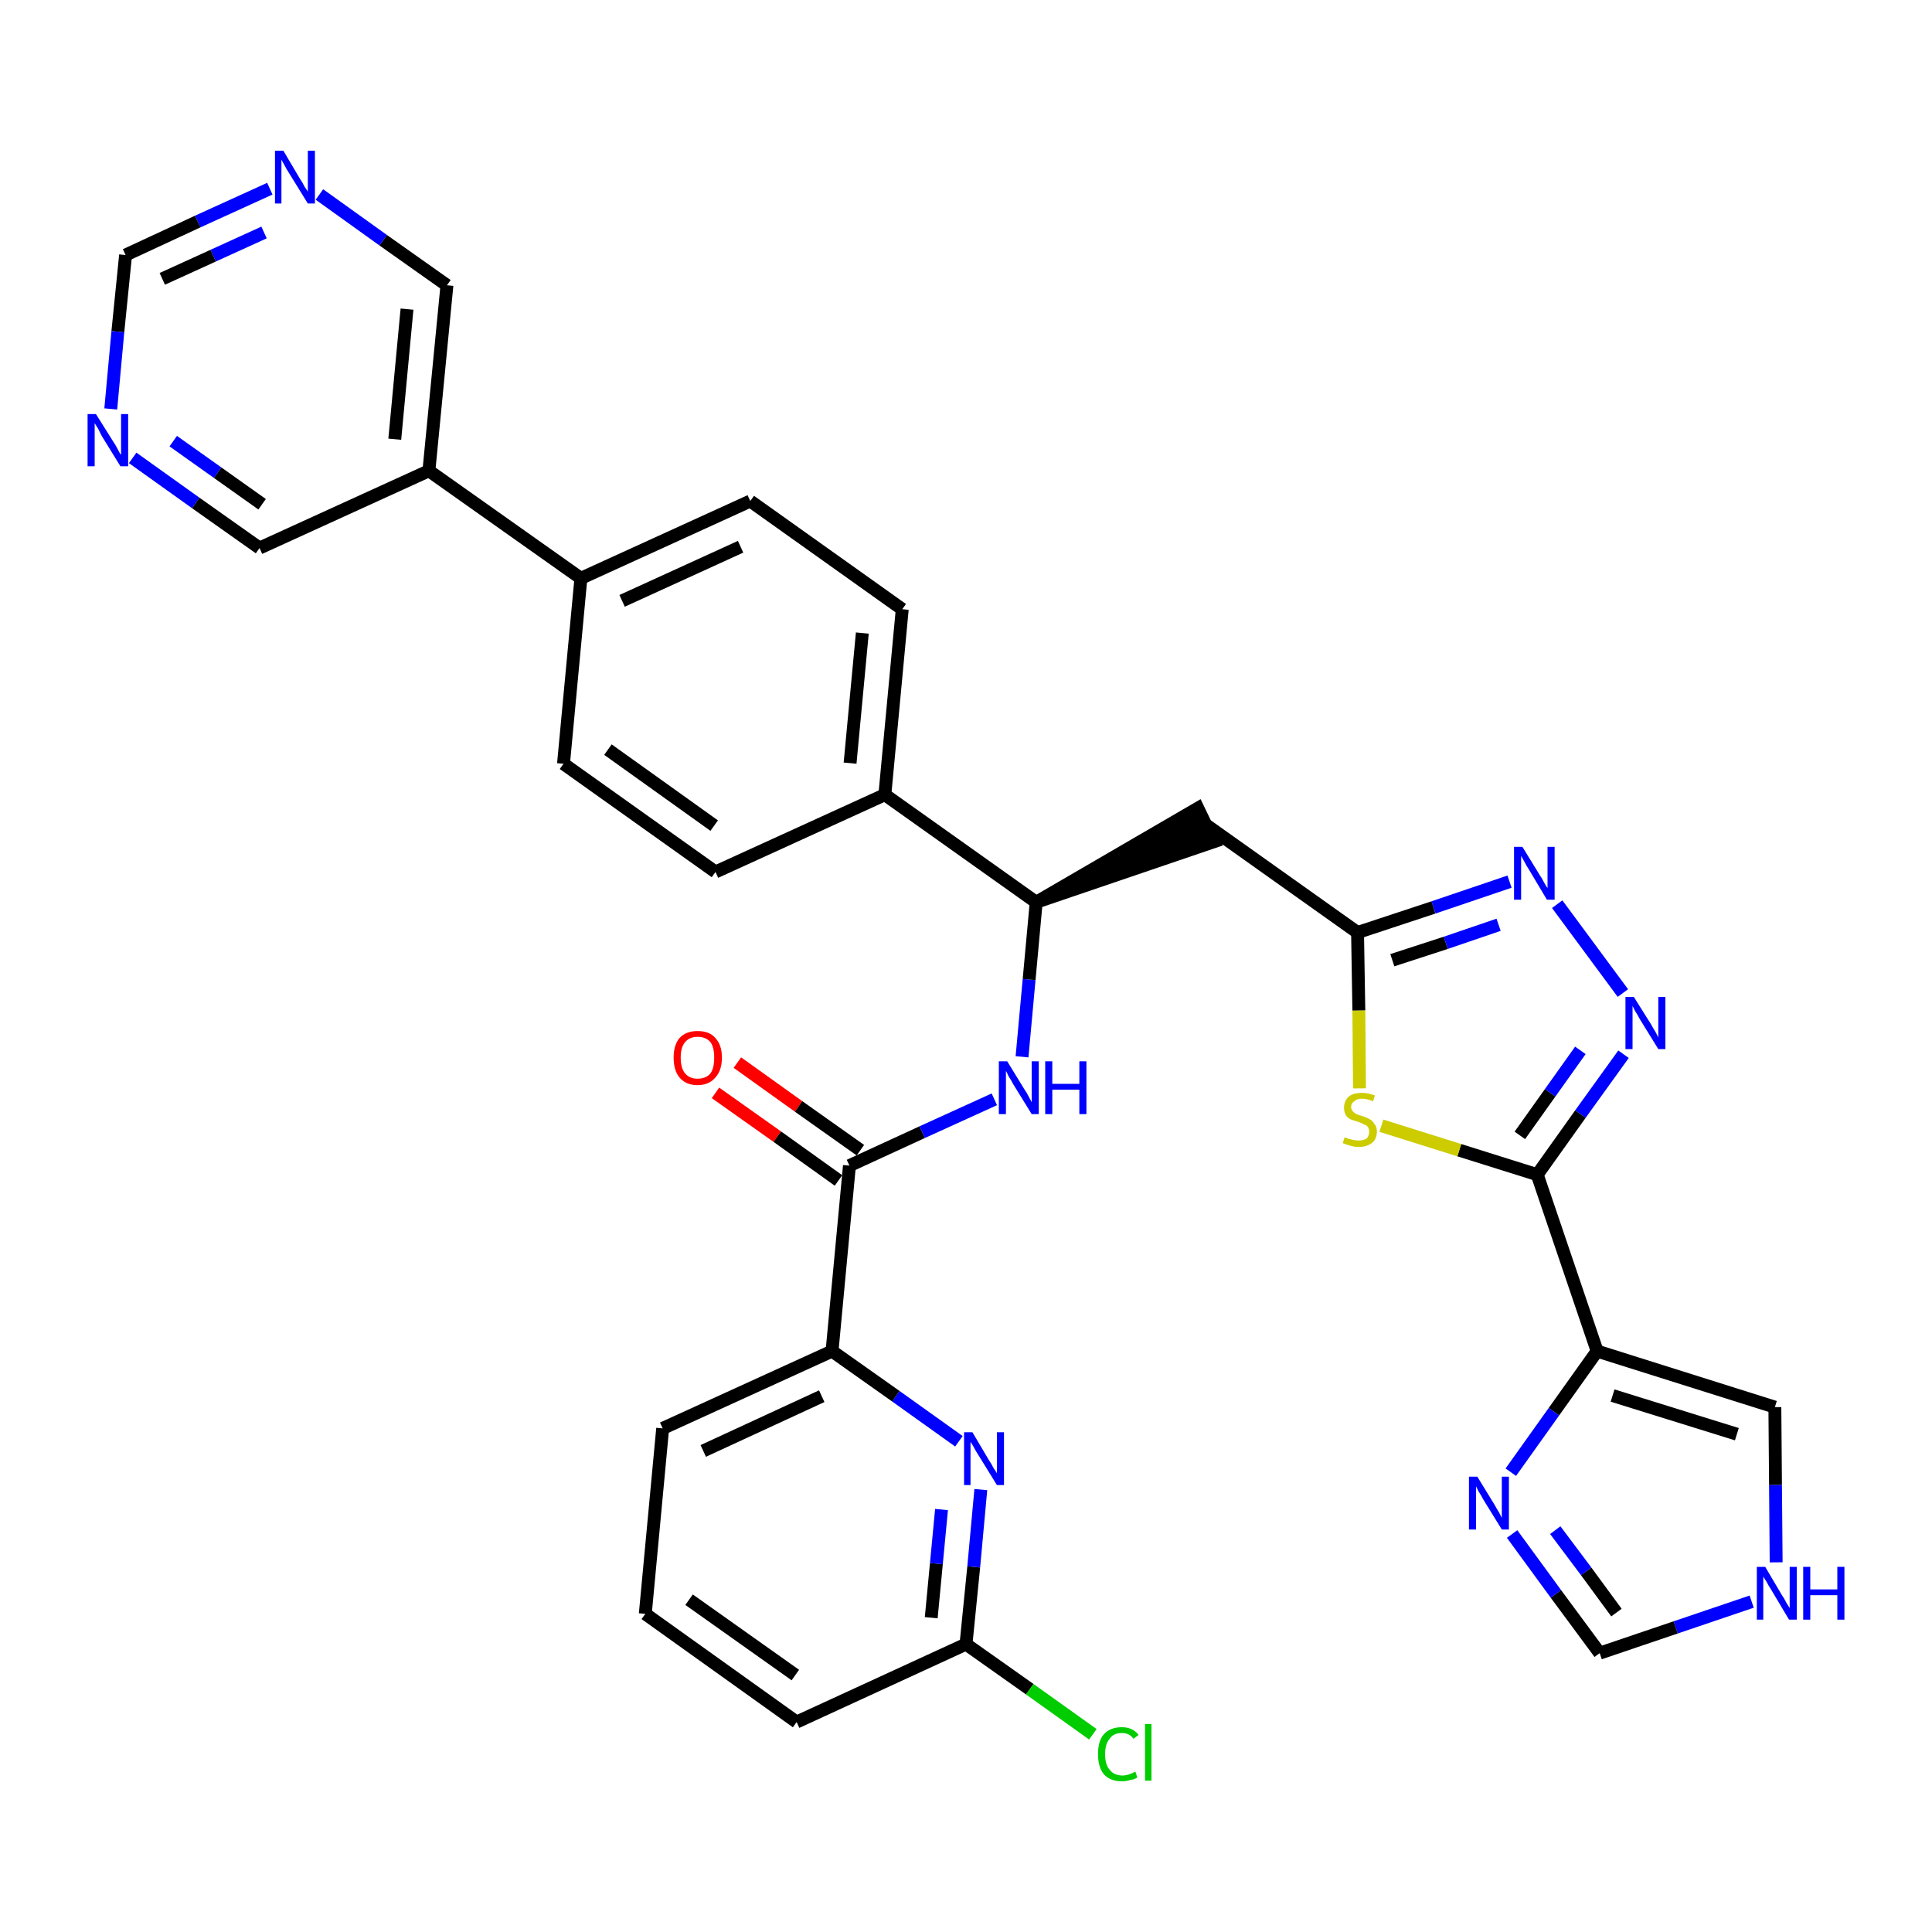<?xml version='1.0' encoding='iso-8859-1'?>
<svg version='1.1' baseProfile='full'
              xmlns='http://www.w3.org/2000/svg'
                      xmlns:rdkit='http://www.rdkit.org/xml'
                      xmlns:xlink='http://www.w3.org/1999/xlink'
                  xml:space='preserve'
width='300px' height='300px' viewBox='0 0 300 300'>
<!-- END OF HEADER -->
<path class='bond-0 atom-0 atom-1' d='M 111.1,169.7 L 120.7,176.5' style='fill:none;fill-rule:evenodd;stroke:#FF0000;stroke-width:2.0px;stroke-linecap:butt;stroke-linejoin:miter;stroke-opacity:1' />
<path class='bond-0 atom-0 atom-1' d='M 120.7,176.5 L 130.2,183.3' style='fill:none;fill-rule:evenodd;stroke:#000000;stroke-width:2.0px;stroke-linecap:butt;stroke-linejoin:miter;stroke-opacity:1' />
<path class='bond-0 atom-0 atom-1' d='M 114.5,165.0 L 124.0,171.8' style='fill:none;fill-rule:evenodd;stroke:#FF0000;stroke-width:2.0px;stroke-linecap:butt;stroke-linejoin:miter;stroke-opacity:1' />
<path class='bond-0 atom-0 atom-1' d='M 124.0,171.8 L 133.6,178.6' style='fill:none;fill-rule:evenodd;stroke:#000000;stroke-width:2.0px;stroke-linecap:butt;stroke-linejoin:miter;stroke-opacity:1' />
<path class='bond-1 atom-1 atom-2' d='M 131.9,181.0 L 143.2,175.8' style='fill:none;fill-rule:evenodd;stroke:#000000;stroke-width:2.0px;stroke-linecap:butt;stroke-linejoin:miter;stroke-opacity:1' />
<path class='bond-1 atom-1 atom-2' d='M 143.2,175.8 L 154.4,170.7' style='fill:none;fill-rule:evenodd;stroke:#0000FF;stroke-width:2.0px;stroke-linecap:butt;stroke-linejoin:miter;stroke-opacity:1' />
<path class='bond-26 atom-1 atom-27' d='M 131.9,181.0 L 129.2,209.8' style='fill:none;fill-rule:evenodd;stroke:#000000;stroke-width:2.0px;stroke-linecap:butt;stroke-linejoin:miter;stroke-opacity:1' />
<path class='bond-2 atom-2 atom-3' d='M 158.7,164.1 L 159.8,152.1' style='fill:none;fill-rule:evenodd;stroke:#0000FF;stroke-width:2.0px;stroke-linecap:butt;stroke-linejoin:miter;stroke-opacity:1' />
<path class='bond-2 atom-2 atom-3' d='M 159.8,152.1 L 160.9,140.1' style='fill:none;fill-rule:evenodd;stroke:#000000;stroke-width:2.0px;stroke-linecap:butt;stroke-linejoin:miter;stroke-opacity:1' />
<path class='bond-3 atom-3 atom-4' d='M 160.9,140.1 L 188.5,130.7 L 186.0,125.5 Z' style='fill:#000000;fill-rule:evenodd;fill-opacity:1;stroke:#000000;stroke-width:2.0px;stroke-linecap:butt;stroke-linejoin:miter;stroke-opacity:1;' />
<path class='bond-14 atom-3 atom-15' d='M 160.9,140.1 L 137.4,123.4' style='fill:none;fill-rule:evenodd;stroke:#000000;stroke-width:2.0px;stroke-linecap:butt;stroke-linejoin:miter;stroke-opacity:1' />
<path class='bond-4 atom-4 atom-5' d='M 187.3,128.1 L 210.8,144.8' style='fill:none;fill-rule:evenodd;stroke:#000000;stroke-width:2.0px;stroke-linecap:butt;stroke-linejoin:miter;stroke-opacity:1' />
<path class='bond-5 atom-5 atom-6' d='M 210.8,144.8 L 222.6,140.9' style='fill:none;fill-rule:evenodd;stroke:#000000;stroke-width:2.0px;stroke-linecap:butt;stroke-linejoin:miter;stroke-opacity:1' />
<path class='bond-5 atom-5 atom-6' d='M 222.6,140.9 L 234.4,136.9' style='fill:none;fill-rule:evenodd;stroke:#0000FF;stroke-width:2.0px;stroke-linecap:butt;stroke-linejoin:miter;stroke-opacity:1' />
<path class='bond-5 atom-5 atom-6' d='M 216.2,149.1 L 224.5,146.4' style='fill:none;fill-rule:evenodd;stroke:#000000;stroke-width:2.0px;stroke-linecap:butt;stroke-linejoin:miter;stroke-opacity:1' />
<path class='bond-5 atom-5 atom-6' d='M 224.5,146.4 L 232.7,143.6' style='fill:none;fill-rule:evenodd;stroke:#0000FF;stroke-width:2.0px;stroke-linecap:butt;stroke-linejoin:miter;stroke-opacity:1' />
<path class='bond-33 atom-14 atom-5' d='M 211.1,169.0 L 211.0,156.9' style='fill:none;fill-rule:evenodd;stroke:#CCCC00;stroke-width:2.0px;stroke-linecap:butt;stroke-linejoin:miter;stroke-opacity:1' />
<path class='bond-33 atom-14 atom-5' d='M 211.0,156.9 L 210.8,144.8' style='fill:none;fill-rule:evenodd;stroke:#000000;stroke-width:2.0px;stroke-linecap:butt;stroke-linejoin:miter;stroke-opacity:1' />
<path class='bond-6 atom-6 atom-7' d='M 241.8,140.4 L 252.0,154.2' style='fill:none;fill-rule:evenodd;stroke:#0000FF;stroke-width:2.0px;stroke-linecap:butt;stroke-linejoin:miter;stroke-opacity:1' />
<path class='bond-7 atom-7 atom-8' d='M 252.1,163.7 L 245.4,173.0' style='fill:none;fill-rule:evenodd;stroke:#0000FF;stroke-width:2.0px;stroke-linecap:butt;stroke-linejoin:miter;stroke-opacity:1' />
<path class='bond-7 atom-7 atom-8' d='M 245.4,173.0 L 238.7,182.4' style='fill:none;fill-rule:evenodd;stroke:#000000;stroke-width:2.0px;stroke-linecap:butt;stroke-linejoin:miter;stroke-opacity:1' />
<path class='bond-7 atom-7 atom-8' d='M 245.4,163.1 L 240.7,169.7' style='fill:none;fill-rule:evenodd;stroke:#0000FF;stroke-width:2.0px;stroke-linecap:butt;stroke-linejoin:miter;stroke-opacity:1' />
<path class='bond-7 atom-7 atom-8' d='M 240.7,169.7 L 236.0,176.3' style='fill:none;fill-rule:evenodd;stroke:#000000;stroke-width:2.0px;stroke-linecap:butt;stroke-linejoin:miter;stroke-opacity:1' />
<path class='bond-8 atom-8 atom-9' d='M 238.7,182.4 L 248.0,209.8' style='fill:none;fill-rule:evenodd;stroke:#000000;stroke-width:2.0px;stroke-linecap:butt;stroke-linejoin:miter;stroke-opacity:1' />
<path class='bond-13 atom-8 atom-14' d='M 238.7,182.4 L 226.6,178.6' style='fill:none;fill-rule:evenodd;stroke:#000000;stroke-width:2.0px;stroke-linecap:butt;stroke-linejoin:miter;stroke-opacity:1' />
<path class='bond-13 atom-8 atom-14' d='M 226.6,178.6 L 214.5,174.8' style='fill:none;fill-rule:evenodd;stroke:#CCCC00;stroke-width:2.0px;stroke-linecap:butt;stroke-linejoin:miter;stroke-opacity:1' />
<path class='bond-9 atom-9 atom-10' d='M 248.0,209.8 L 275.6,218.5' style='fill:none;fill-rule:evenodd;stroke:#000000;stroke-width:2.0px;stroke-linecap:butt;stroke-linejoin:miter;stroke-opacity:1' />
<path class='bond-9 atom-9 atom-10' d='M 250.4,216.7 L 269.7,222.7' style='fill:none;fill-rule:evenodd;stroke:#000000;stroke-width:2.0px;stroke-linecap:butt;stroke-linejoin:miter;stroke-opacity:1' />
<path class='bond-36 atom-13 atom-9' d='M 234.6,228.6 L 241.3,219.2' style='fill:none;fill-rule:evenodd;stroke:#0000FF;stroke-width:2.0px;stroke-linecap:butt;stroke-linejoin:miter;stroke-opacity:1' />
<path class='bond-36 atom-13 atom-9' d='M 241.3,219.2 L 248.0,209.8' style='fill:none;fill-rule:evenodd;stroke:#000000;stroke-width:2.0px;stroke-linecap:butt;stroke-linejoin:miter;stroke-opacity:1' />
<path class='bond-10 atom-10 atom-11' d='M 275.6,218.5 L 275.7,230.6' style='fill:none;fill-rule:evenodd;stroke:#000000;stroke-width:2.0px;stroke-linecap:butt;stroke-linejoin:miter;stroke-opacity:1' />
<path class='bond-10 atom-10 atom-11' d='M 275.7,230.6 L 275.8,242.6' style='fill:none;fill-rule:evenodd;stroke:#0000FF;stroke-width:2.0px;stroke-linecap:butt;stroke-linejoin:miter;stroke-opacity:1' />
<path class='bond-11 atom-11 atom-12' d='M 272.0,248.7 L 260.2,252.7' style='fill:none;fill-rule:evenodd;stroke:#0000FF;stroke-width:2.0px;stroke-linecap:butt;stroke-linejoin:miter;stroke-opacity:1' />
<path class='bond-11 atom-11 atom-12' d='M 260.2,252.7 L 248.4,256.7' style='fill:none;fill-rule:evenodd;stroke:#000000;stroke-width:2.0px;stroke-linecap:butt;stroke-linejoin:miter;stroke-opacity:1' />
<path class='bond-12 atom-12 atom-13' d='M 248.4,256.7 L 241.6,247.5' style='fill:none;fill-rule:evenodd;stroke:#000000;stroke-width:2.0px;stroke-linecap:butt;stroke-linejoin:miter;stroke-opacity:1' />
<path class='bond-12 atom-12 atom-13' d='M 241.6,247.5 L 234.8,238.2' style='fill:none;fill-rule:evenodd;stroke:#0000FF;stroke-width:2.0px;stroke-linecap:butt;stroke-linejoin:miter;stroke-opacity:1' />
<path class='bond-12 atom-12 atom-13' d='M 251.0,250.4 L 246.3,244.0' style='fill:none;fill-rule:evenodd;stroke:#000000;stroke-width:2.0px;stroke-linecap:butt;stroke-linejoin:miter;stroke-opacity:1' />
<path class='bond-12 atom-12 atom-13' d='M 246.3,244.0 L 241.5,237.6' style='fill:none;fill-rule:evenodd;stroke:#0000FF;stroke-width:2.0px;stroke-linecap:butt;stroke-linejoin:miter;stroke-opacity:1' />
<path class='bond-15 atom-15 atom-16' d='M 137.4,123.4 L 140.1,94.6' style='fill:none;fill-rule:evenodd;stroke:#000000;stroke-width:2.0px;stroke-linecap:butt;stroke-linejoin:miter;stroke-opacity:1' />
<path class='bond-15 atom-15 atom-16' d='M 132.0,118.5 L 133.9,98.3' style='fill:none;fill-rule:evenodd;stroke:#000000;stroke-width:2.0px;stroke-linecap:butt;stroke-linejoin:miter;stroke-opacity:1' />
<path class='bond-34 atom-26 atom-15' d='M 111.1,135.4 L 137.4,123.4' style='fill:none;fill-rule:evenodd;stroke:#000000;stroke-width:2.0px;stroke-linecap:butt;stroke-linejoin:miter;stroke-opacity:1' />
<path class='bond-16 atom-16 atom-17' d='M 140.1,94.6 L 116.5,77.8' style='fill:none;fill-rule:evenodd;stroke:#000000;stroke-width:2.0px;stroke-linecap:butt;stroke-linejoin:miter;stroke-opacity:1' />
<path class='bond-17 atom-17 atom-18' d='M 116.5,77.8 L 90.2,89.8' style='fill:none;fill-rule:evenodd;stroke:#000000;stroke-width:2.0px;stroke-linecap:butt;stroke-linejoin:miter;stroke-opacity:1' />
<path class='bond-17 atom-17 atom-18' d='M 115.0,84.9 L 96.6,93.3' style='fill:none;fill-rule:evenodd;stroke:#000000;stroke-width:2.0px;stroke-linecap:butt;stroke-linejoin:miter;stroke-opacity:1' />
<path class='bond-18 atom-18 atom-19' d='M 90.2,89.8 L 66.6,73.1' style='fill:none;fill-rule:evenodd;stroke:#000000;stroke-width:2.0px;stroke-linecap:butt;stroke-linejoin:miter;stroke-opacity:1' />
<path class='bond-24 atom-18 atom-25' d='M 90.2,89.8 L 87.5,118.6' style='fill:none;fill-rule:evenodd;stroke:#000000;stroke-width:2.0px;stroke-linecap:butt;stroke-linejoin:miter;stroke-opacity:1' />
<path class='bond-19 atom-19 atom-20' d='M 66.6,73.1 L 69.4,44.3' style='fill:none;fill-rule:evenodd;stroke:#000000;stroke-width:2.0px;stroke-linecap:butt;stroke-linejoin:miter;stroke-opacity:1' />
<path class='bond-19 atom-19 atom-20' d='M 61.3,68.2 L 63.2,48.0' style='fill:none;fill-rule:evenodd;stroke:#000000;stroke-width:2.0px;stroke-linecap:butt;stroke-linejoin:miter;stroke-opacity:1' />
<path class='bond-37 atom-24 atom-19' d='M 40.3,85.1 L 66.6,73.1' style='fill:none;fill-rule:evenodd;stroke:#000000;stroke-width:2.0px;stroke-linecap:butt;stroke-linejoin:miter;stroke-opacity:1' />
<path class='bond-20 atom-20 atom-21' d='M 69.4,44.3 L 59.5,37.3' style='fill:none;fill-rule:evenodd;stroke:#000000;stroke-width:2.0px;stroke-linecap:butt;stroke-linejoin:miter;stroke-opacity:1' />
<path class='bond-20 atom-20 atom-21' d='M 59.5,37.3 L 49.6,30.2' style='fill:none;fill-rule:evenodd;stroke:#0000FF;stroke-width:2.0px;stroke-linecap:butt;stroke-linejoin:miter;stroke-opacity:1' />
<path class='bond-21 atom-21 atom-22' d='M 41.9,29.3 L 30.7,34.4' style='fill:none;fill-rule:evenodd;stroke:#0000FF;stroke-width:2.0px;stroke-linecap:butt;stroke-linejoin:miter;stroke-opacity:1' />
<path class='bond-21 atom-21 atom-22' d='M 30.7,34.4 L 19.5,39.6' style='fill:none;fill-rule:evenodd;stroke:#000000;stroke-width:2.0px;stroke-linecap:butt;stroke-linejoin:miter;stroke-opacity:1' />
<path class='bond-21 atom-21 atom-22' d='M 41.0,36.1 L 33.1,39.7' style='fill:none;fill-rule:evenodd;stroke:#0000FF;stroke-width:2.0px;stroke-linecap:butt;stroke-linejoin:miter;stroke-opacity:1' />
<path class='bond-21 atom-21 atom-22' d='M 33.1,39.7 L 25.2,43.3' style='fill:none;fill-rule:evenodd;stroke:#000000;stroke-width:2.0px;stroke-linecap:butt;stroke-linejoin:miter;stroke-opacity:1' />
<path class='bond-22 atom-22 atom-23' d='M 19.5,39.6 L 18.3,51.5' style='fill:none;fill-rule:evenodd;stroke:#000000;stroke-width:2.0px;stroke-linecap:butt;stroke-linejoin:miter;stroke-opacity:1' />
<path class='bond-22 atom-22 atom-23' d='M 18.3,51.5 L 17.2,63.5' style='fill:none;fill-rule:evenodd;stroke:#0000FF;stroke-width:2.0px;stroke-linecap:butt;stroke-linejoin:miter;stroke-opacity:1' />
<path class='bond-23 atom-23 atom-24' d='M 20.6,71.1 L 30.4,78.1' style='fill:none;fill-rule:evenodd;stroke:#0000FF;stroke-width:2.0px;stroke-linecap:butt;stroke-linejoin:miter;stroke-opacity:1' />
<path class='bond-23 atom-23 atom-24' d='M 30.4,78.1 L 40.3,85.1' style='fill:none;fill-rule:evenodd;stroke:#000000;stroke-width:2.0px;stroke-linecap:butt;stroke-linejoin:miter;stroke-opacity:1' />
<path class='bond-23 atom-23 atom-24' d='M 26.9,68.5 L 33.8,73.4' style='fill:none;fill-rule:evenodd;stroke:#0000FF;stroke-width:2.0px;stroke-linecap:butt;stroke-linejoin:miter;stroke-opacity:1' />
<path class='bond-23 atom-23 atom-24' d='M 33.8,73.4 L 40.7,78.3' style='fill:none;fill-rule:evenodd;stroke:#000000;stroke-width:2.0px;stroke-linecap:butt;stroke-linejoin:miter;stroke-opacity:1' />
<path class='bond-25 atom-25 atom-26' d='M 87.5,118.6 L 111.1,135.4' style='fill:none;fill-rule:evenodd;stroke:#000000;stroke-width:2.0px;stroke-linecap:butt;stroke-linejoin:miter;stroke-opacity:1' />
<path class='bond-25 atom-25 atom-26' d='M 94.4,116.4 L 110.9,128.2' style='fill:none;fill-rule:evenodd;stroke:#000000;stroke-width:2.0px;stroke-linecap:butt;stroke-linejoin:miter;stroke-opacity:1' />
<path class='bond-27 atom-27 atom-28' d='M 129.2,209.8 L 102.9,221.8' style='fill:none;fill-rule:evenodd;stroke:#000000;stroke-width:2.0px;stroke-linecap:butt;stroke-linejoin:miter;stroke-opacity:1' />
<path class='bond-27 atom-27 atom-28' d='M 127.6,216.8 L 109.2,225.3' style='fill:none;fill-rule:evenodd;stroke:#000000;stroke-width:2.0px;stroke-linecap:butt;stroke-linejoin:miter;stroke-opacity:1' />
<path class='bond-35 atom-33 atom-27' d='M 148.9,223.8 L 139.1,216.8' style='fill:none;fill-rule:evenodd;stroke:#0000FF;stroke-width:2.0px;stroke-linecap:butt;stroke-linejoin:miter;stroke-opacity:1' />
<path class='bond-35 atom-33 atom-27' d='M 139.1,216.8 L 129.2,209.8' style='fill:none;fill-rule:evenodd;stroke:#000000;stroke-width:2.0px;stroke-linecap:butt;stroke-linejoin:miter;stroke-opacity:1' />
<path class='bond-28 atom-28 atom-29' d='M 102.9,221.8 L 100.2,250.6' style='fill:none;fill-rule:evenodd;stroke:#000000;stroke-width:2.0px;stroke-linecap:butt;stroke-linejoin:miter;stroke-opacity:1' />
<path class='bond-29 atom-29 atom-30' d='M 100.2,250.6 L 123.7,267.4' style='fill:none;fill-rule:evenodd;stroke:#000000;stroke-width:2.0px;stroke-linecap:butt;stroke-linejoin:miter;stroke-opacity:1' />
<path class='bond-29 atom-29 atom-30' d='M 107.0,248.4 L 123.5,260.1' style='fill:none;fill-rule:evenodd;stroke:#000000;stroke-width:2.0px;stroke-linecap:butt;stroke-linejoin:miter;stroke-opacity:1' />
<path class='bond-30 atom-30 atom-31' d='M 123.7,267.4 L 150.0,255.3' style='fill:none;fill-rule:evenodd;stroke:#000000;stroke-width:2.0px;stroke-linecap:butt;stroke-linejoin:miter;stroke-opacity:1' />
<path class='bond-31 atom-31 atom-32' d='M 150.0,255.3 L 159.9,262.3' style='fill:none;fill-rule:evenodd;stroke:#000000;stroke-width:2.0px;stroke-linecap:butt;stroke-linejoin:miter;stroke-opacity:1' />
<path class='bond-31 atom-31 atom-32' d='M 159.9,262.3 L 169.7,269.3' style='fill:none;fill-rule:evenodd;stroke:#00CC00;stroke-width:2.0px;stroke-linecap:butt;stroke-linejoin:miter;stroke-opacity:1' />
<path class='bond-32 atom-31 atom-33' d='M 150.0,255.3 L 151.2,243.3' style='fill:none;fill-rule:evenodd;stroke:#000000;stroke-width:2.0px;stroke-linecap:butt;stroke-linejoin:miter;stroke-opacity:1' />
<path class='bond-32 atom-31 atom-33' d='M 151.2,243.3 L 152.3,231.3' style='fill:none;fill-rule:evenodd;stroke:#0000FF;stroke-width:2.0px;stroke-linecap:butt;stroke-linejoin:miter;stroke-opacity:1' />
<path class='bond-32 atom-31 atom-33' d='M 144.6,251.2 L 145.4,242.8' style='fill:none;fill-rule:evenodd;stroke:#000000;stroke-width:2.0px;stroke-linecap:butt;stroke-linejoin:miter;stroke-opacity:1' />
<path class='bond-32 atom-31 atom-33' d='M 145.4,242.8 L 146.2,234.4' style='fill:none;fill-rule:evenodd;stroke:#0000FF;stroke-width:2.0px;stroke-linecap:butt;stroke-linejoin:miter;stroke-opacity:1' />
<path  class='atom-0' d='M 104.6 164.2
Q 104.6 162.3, 105.5 161.2
Q 106.5 160.1, 108.3 160.1
Q 110.2 160.1, 111.1 161.2
Q 112.1 162.3, 112.1 164.2
Q 112.1 166.2, 111.1 167.3
Q 110.1 168.5, 108.3 168.5
Q 106.5 168.5, 105.5 167.3
Q 104.6 166.2, 104.6 164.2
M 108.3 167.5
Q 109.6 167.5, 110.3 166.7
Q 110.9 165.9, 110.9 164.2
Q 110.9 162.6, 110.3 161.8
Q 109.6 161.0, 108.3 161.0
Q 107.1 161.0, 106.4 161.8
Q 105.7 162.6, 105.7 164.2
Q 105.7 165.9, 106.4 166.7
Q 107.1 167.5, 108.3 167.5
' fill='#FF0000'/>
<path  class='atom-2' d='M 156.4 164.8
L 159.1 169.2
Q 159.4 169.6, 159.8 170.4
Q 160.2 171.1, 160.2 171.2
L 160.2 164.8
L 161.3 164.8
L 161.3 173.0
L 160.2 173.0
L 157.3 168.3
Q 157.0 167.7, 156.6 167.1
Q 156.3 166.4, 156.2 166.3
L 156.2 173.0
L 155.1 173.0
L 155.1 164.8
L 156.4 164.8
' fill='#0000FF'/>
<path  class='atom-2' d='M 162.3 164.8
L 163.4 164.8
L 163.4 168.3
L 167.6 168.3
L 167.6 164.8
L 168.7 164.8
L 168.7 173.0
L 167.6 173.0
L 167.6 169.2
L 163.4 169.2
L 163.4 173.0
L 162.3 173.0
L 162.3 164.8
' fill='#0000FF'/>
<path  class='atom-6' d='M 236.4 131.5
L 239.1 135.9
Q 239.4 136.3, 239.8 137.1
Q 240.2 137.8, 240.3 137.9
L 240.3 131.5
L 241.4 131.5
L 241.4 139.7
L 240.2 139.7
L 237.4 135.0
Q 237.0 134.4, 236.7 133.8
Q 236.3 133.1, 236.2 132.9
L 236.2 139.7
L 235.1 139.7
L 235.1 131.5
L 236.4 131.5
' fill='#0000FF'/>
<path  class='atom-7' d='M 253.7 154.8
L 256.4 159.1
Q 256.6 159.5, 257.1 160.3
Q 257.5 161.1, 257.5 161.1
L 257.5 154.8
L 258.6 154.8
L 258.6 162.9
L 257.5 162.9
L 254.6 158.2
Q 254.3 157.6, 253.9 157.0
Q 253.6 156.4, 253.5 156.2
L 253.5 162.9
L 252.4 162.9
L 252.4 154.8
L 253.7 154.8
' fill='#0000FF'/>
<path  class='atom-11' d='M 274.1 243.3
L 276.7 247.7
Q 277.0 248.1, 277.4 248.9
Q 277.9 249.7, 277.9 249.7
L 277.9 243.3
L 279.0 243.3
L 279.0 251.5
L 277.8 251.5
L 275.0 246.8
Q 274.6 246.2, 274.3 245.6
Q 273.9 245.0, 273.8 244.8
L 273.8 251.5
L 272.8 251.5
L 272.8 243.3
L 274.1 243.3
' fill='#0000FF'/>
<path  class='atom-11' d='M 280.0 243.3
L 281.1 243.3
L 281.1 246.8
L 285.3 246.8
L 285.3 243.3
L 286.4 243.3
L 286.4 251.5
L 285.3 251.5
L 285.3 247.7
L 281.1 247.7
L 281.1 251.5
L 280.0 251.5
L 280.0 243.3
' fill='#0000FF'/>
<path  class='atom-13' d='M 229.4 229.3
L 232.1 233.7
Q 232.3 234.1, 232.8 234.9
Q 233.2 235.7, 233.2 235.7
L 233.2 229.3
L 234.3 229.3
L 234.3 237.5
L 233.2 237.5
L 230.3 232.8
Q 230.0 232.2, 229.6 231.6
Q 229.3 231.0, 229.2 230.8
L 229.2 237.5
L 228.1 237.5
L 228.1 229.3
L 229.4 229.3
' fill='#0000FF'/>
<path  class='atom-14' d='M 208.8 176.6
Q 208.9 176.6, 209.3 176.8
Q 209.7 176.9, 210.1 177.0
Q 210.5 177.1, 210.9 177.1
Q 211.7 177.1, 212.2 176.8
Q 212.6 176.4, 212.6 175.7
Q 212.6 175.3, 212.4 175.0
Q 212.2 174.7, 211.8 174.6
Q 211.5 174.4, 210.9 174.2
Q 210.2 174.0, 209.7 173.8
Q 209.3 173.6, 209.0 173.2
Q 208.7 172.7, 208.7 172.0
Q 208.7 171.0, 209.4 170.3
Q 210.1 169.7, 211.5 169.7
Q 212.4 169.7, 213.5 170.1
L 213.2 171.0
Q 212.2 170.6, 211.5 170.6
Q 210.7 170.6, 210.3 171.0
Q 209.8 171.3, 209.8 171.9
Q 209.8 172.3, 210.1 172.6
Q 210.3 172.8, 210.6 173.0
Q 210.9 173.1, 211.5 173.3
Q 212.2 173.5, 212.7 173.8
Q 213.1 174.0, 213.4 174.5
Q 213.8 174.9, 213.8 175.7
Q 213.8 176.9, 213.0 177.5
Q 212.2 178.1, 211.0 178.1
Q 210.3 178.1, 209.7 177.9
Q 209.2 177.8, 208.5 177.5
L 208.8 176.6
' fill='#CCCC00'/>
<path  class='atom-21' d='M 44.0 23.4
L 46.6 27.8
Q 46.9 28.2, 47.3 29.0
Q 47.8 29.7, 47.8 29.8
L 47.8 23.4
L 48.9 23.4
L 48.9 31.6
L 47.8 31.6
L 44.9 26.9
Q 44.5 26.3, 44.2 25.7
Q 43.8 25.0, 43.7 24.8
L 43.7 31.6
L 42.7 31.6
L 42.7 23.4
L 44.0 23.4
' fill='#0000FF'/>
<path  class='atom-23' d='M 14.9 64.3
L 17.6 68.6
Q 17.9 69.0, 18.3 69.8
Q 18.7 70.6, 18.8 70.6
L 18.8 64.3
L 19.9 64.3
L 19.9 72.4
L 18.7 72.4
L 15.8 67.7
Q 15.5 67.1, 15.2 66.5
Q 14.8 65.9, 14.7 65.7
L 14.7 72.4
L 13.6 72.4
L 13.6 64.3
L 14.9 64.3
' fill='#0000FF'/>
<path  class='atom-32' d='M 170.5 272.4
Q 170.5 270.3, 171.4 269.3
Q 172.4 268.2, 174.2 268.2
Q 175.9 268.2, 176.8 269.4
L 176.0 270.0
Q 175.4 269.1, 174.2 269.1
Q 172.9 269.1, 172.3 270.0
Q 171.6 270.8, 171.6 272.4
Q 171.6 274.0, 172.3 274.8
Q 173.0 275.7, 174.3 275.7
Q 175.2 275.7, 176.3 275.1
L 176.6 276.0
Q 176.2 276.3, 175.5 276.4
Q 174.9 276.6, 174.2 276.6
Q 172.4 276.6, 171.4 275.5
Q 170.5 274.4, 170.5 272.4
' fill='#00CC00'/>
<path  class='atom-32' d='M 177.8 267.7
L 178.8 267.7
L 178.8 276.5
L 177.8 276.5
L 177.8 267.7
' fill='#00CC00'/>
<path  class='atom-33' d='M 151.0 222.4
L 153.6 226.8
Q 153.9 227.2, 154.3 228.0
Q 154.8 228.7, 154.8 228.8
L 154.8 222.4
L 155.9 222.4
L 155.9 230.6
L 154.8 230.6
L 151.9 225.9
Q 151.5 225.3, 151.2 224.7
Q 150.8 224.0, 150.7 223.9
L 150.7 230.6
L 149.7 230.6
L 149.7 222.4
L 151.0 222.4
' fill='#0000FF'/>
</svg>
